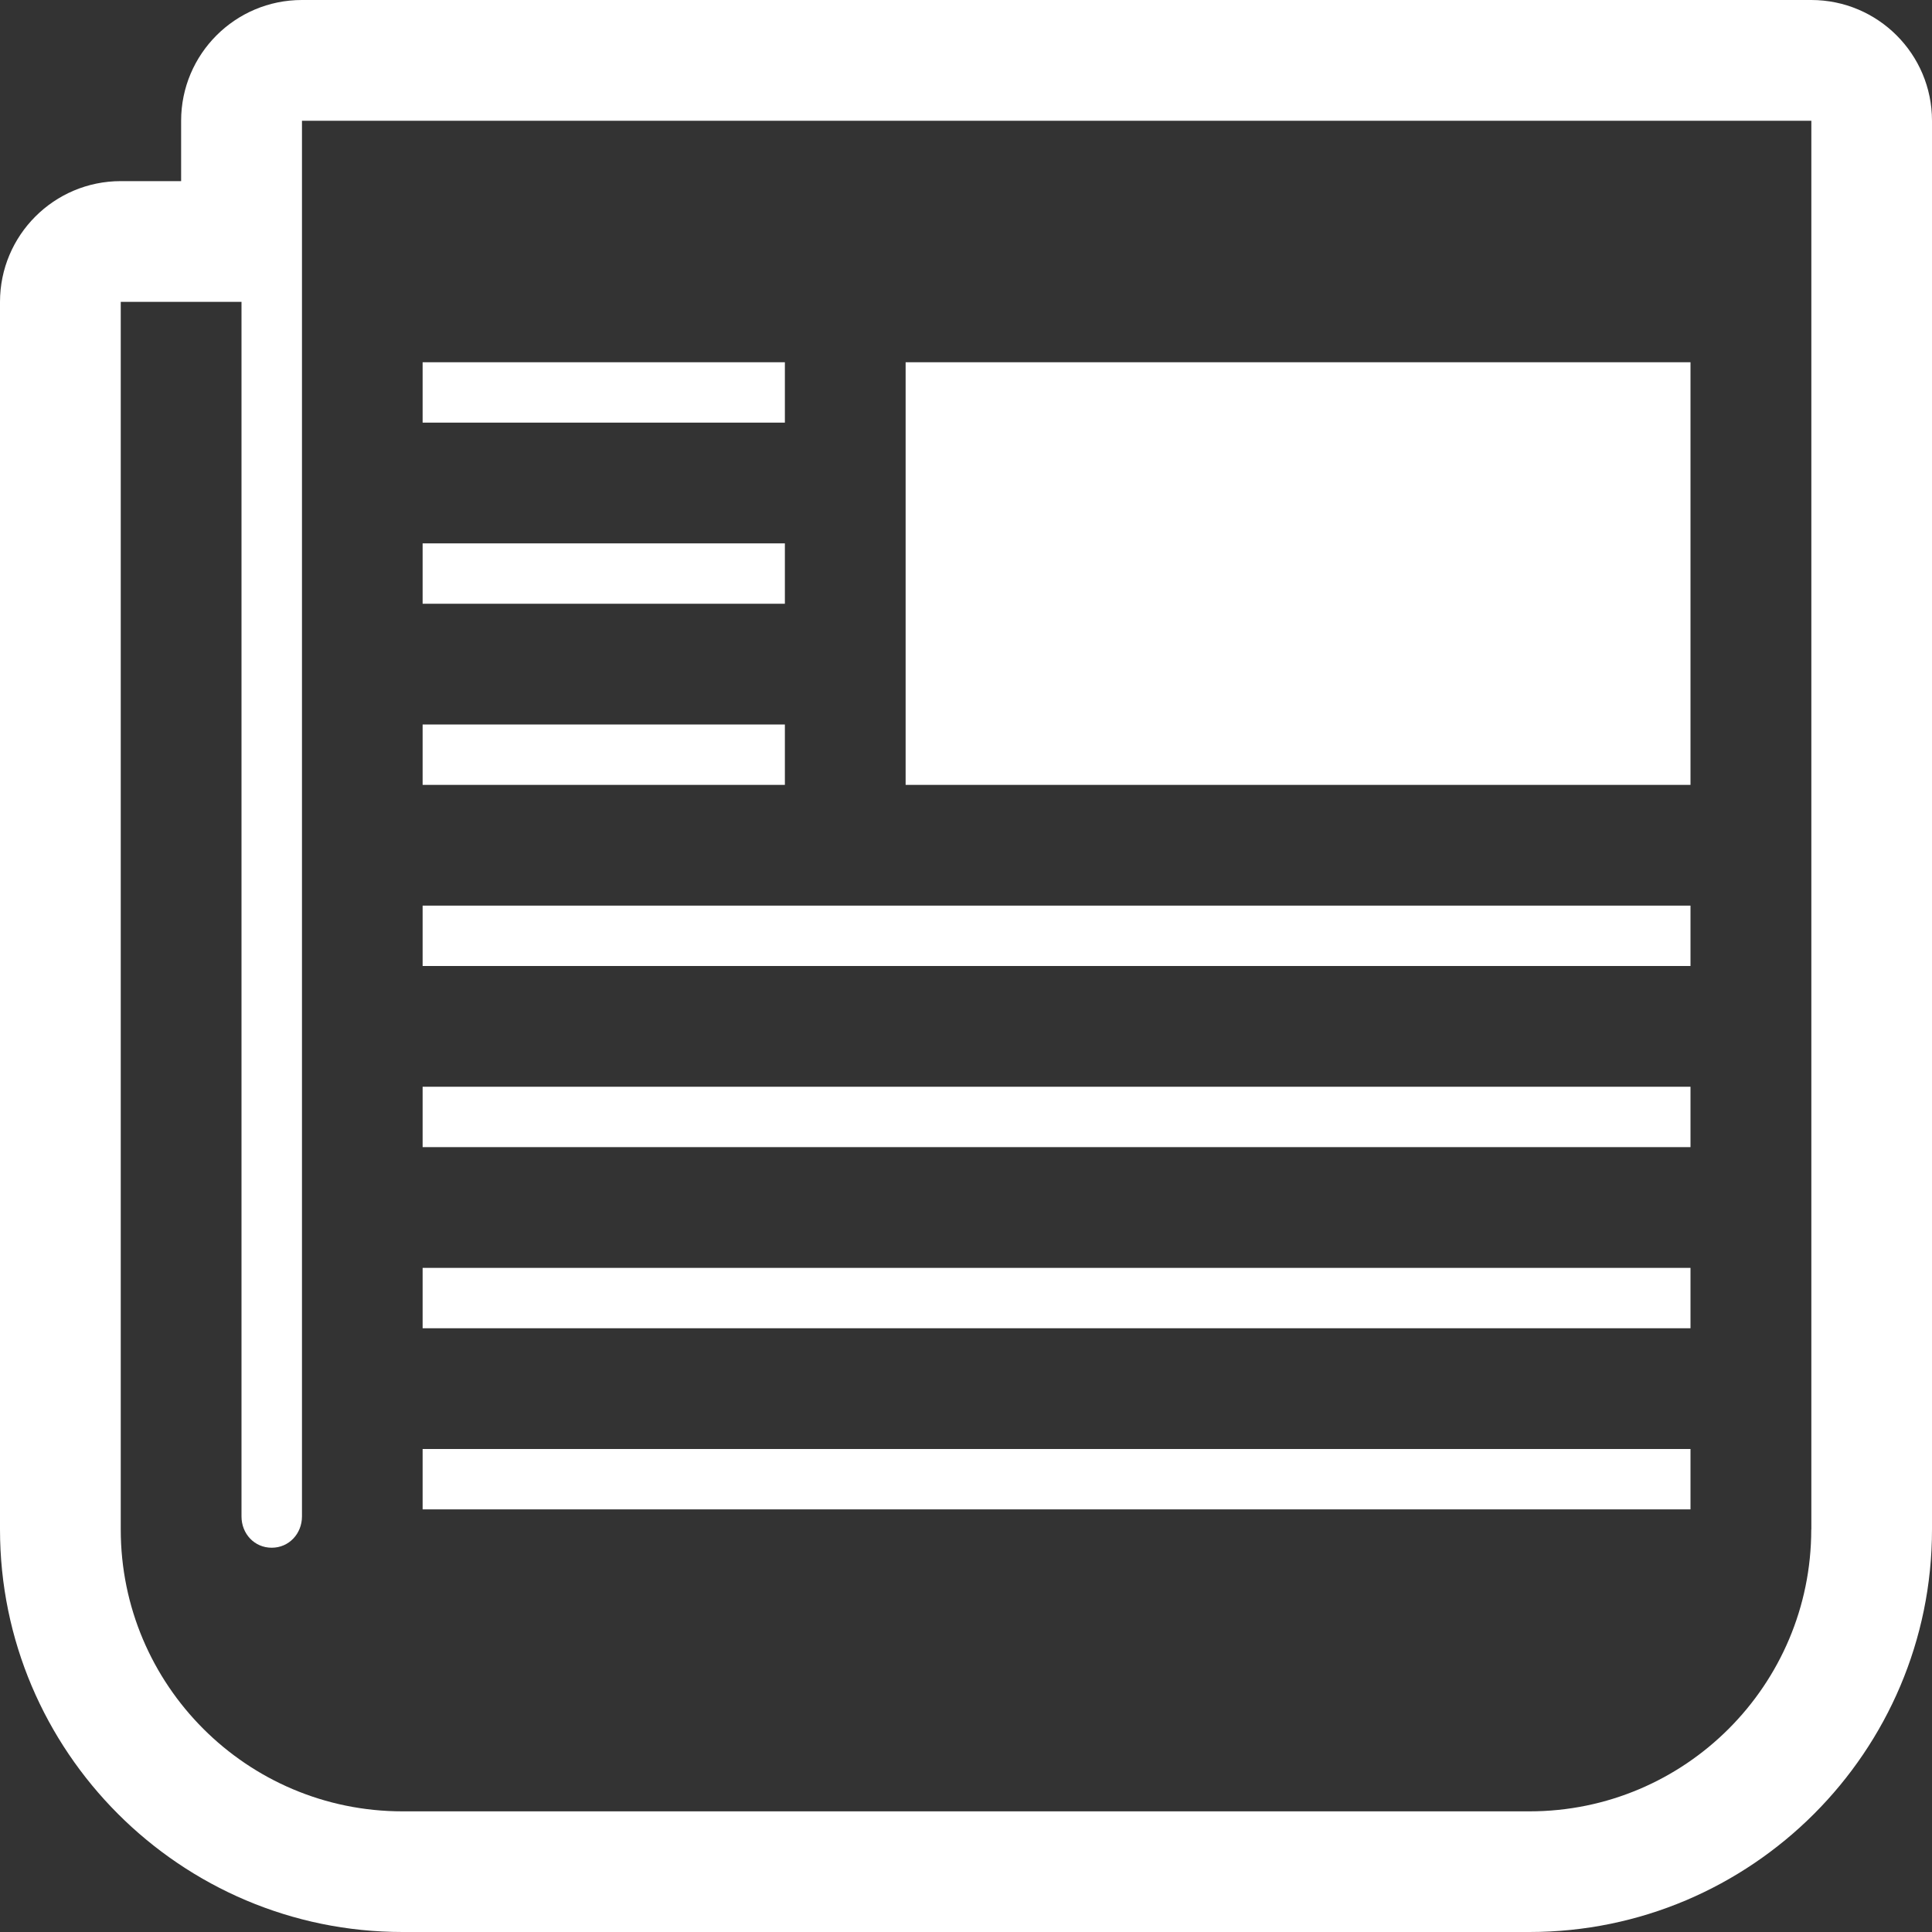 <svg width="20" height="20" viewBox="0 0 20 20" xmlns="http://www.w3.org/2000/svg" xmlns:sketch="http://www.bohemiancoding.com/sketch/ns"><rect x="0" y="0" width="20" height="20" fill="#333333" stroke="none"/><title>channel-article</title><g sketch:type="MSLayerGroup" fill="#fff" fill-rule="evenodd"><path sketch:type="MSShapeGroup" d="M4.375 7.5h3.75v.625h-3.75zM4.375 3.75h3.75v.625h-3.75zM4.375 5.625h3.75v.625h-3.75zM9.375 3.75h8.125v4.375h-8.125zM4.375 11.25h13.125v.625h-13.125zM4.375 13.125h13.125v.625h-13.125zM4.375 9.375h13.125v.625h-13.125zM4.375 15h13.125v.625h-13.125z"/><path d="M18.75 0h-15.625c-.69 0-1.25.56-1.25 1.25v.625h-.625c-.69 0-1.25.56-1.25 1.25v12.708c0 2.297 1.869 4.167 4.167 4.167h11.666c2.297 0 4.167-1.869 4.167-4.167v-14.583c0-.69-.56-1.25-1.25-1.25zm0 15.834c0 1.61-1.306 2.917-2.917 2.917h-11.666c-1.611 0-2.917-1.307-2.917-2.917v-12.709h1.25v12.573c0 .179.133.324.313.324.179 0 .313-.146.313-.324v-14.448h15.625v14.584z" sketch:type="MSShapeGroup"/></g></svg>